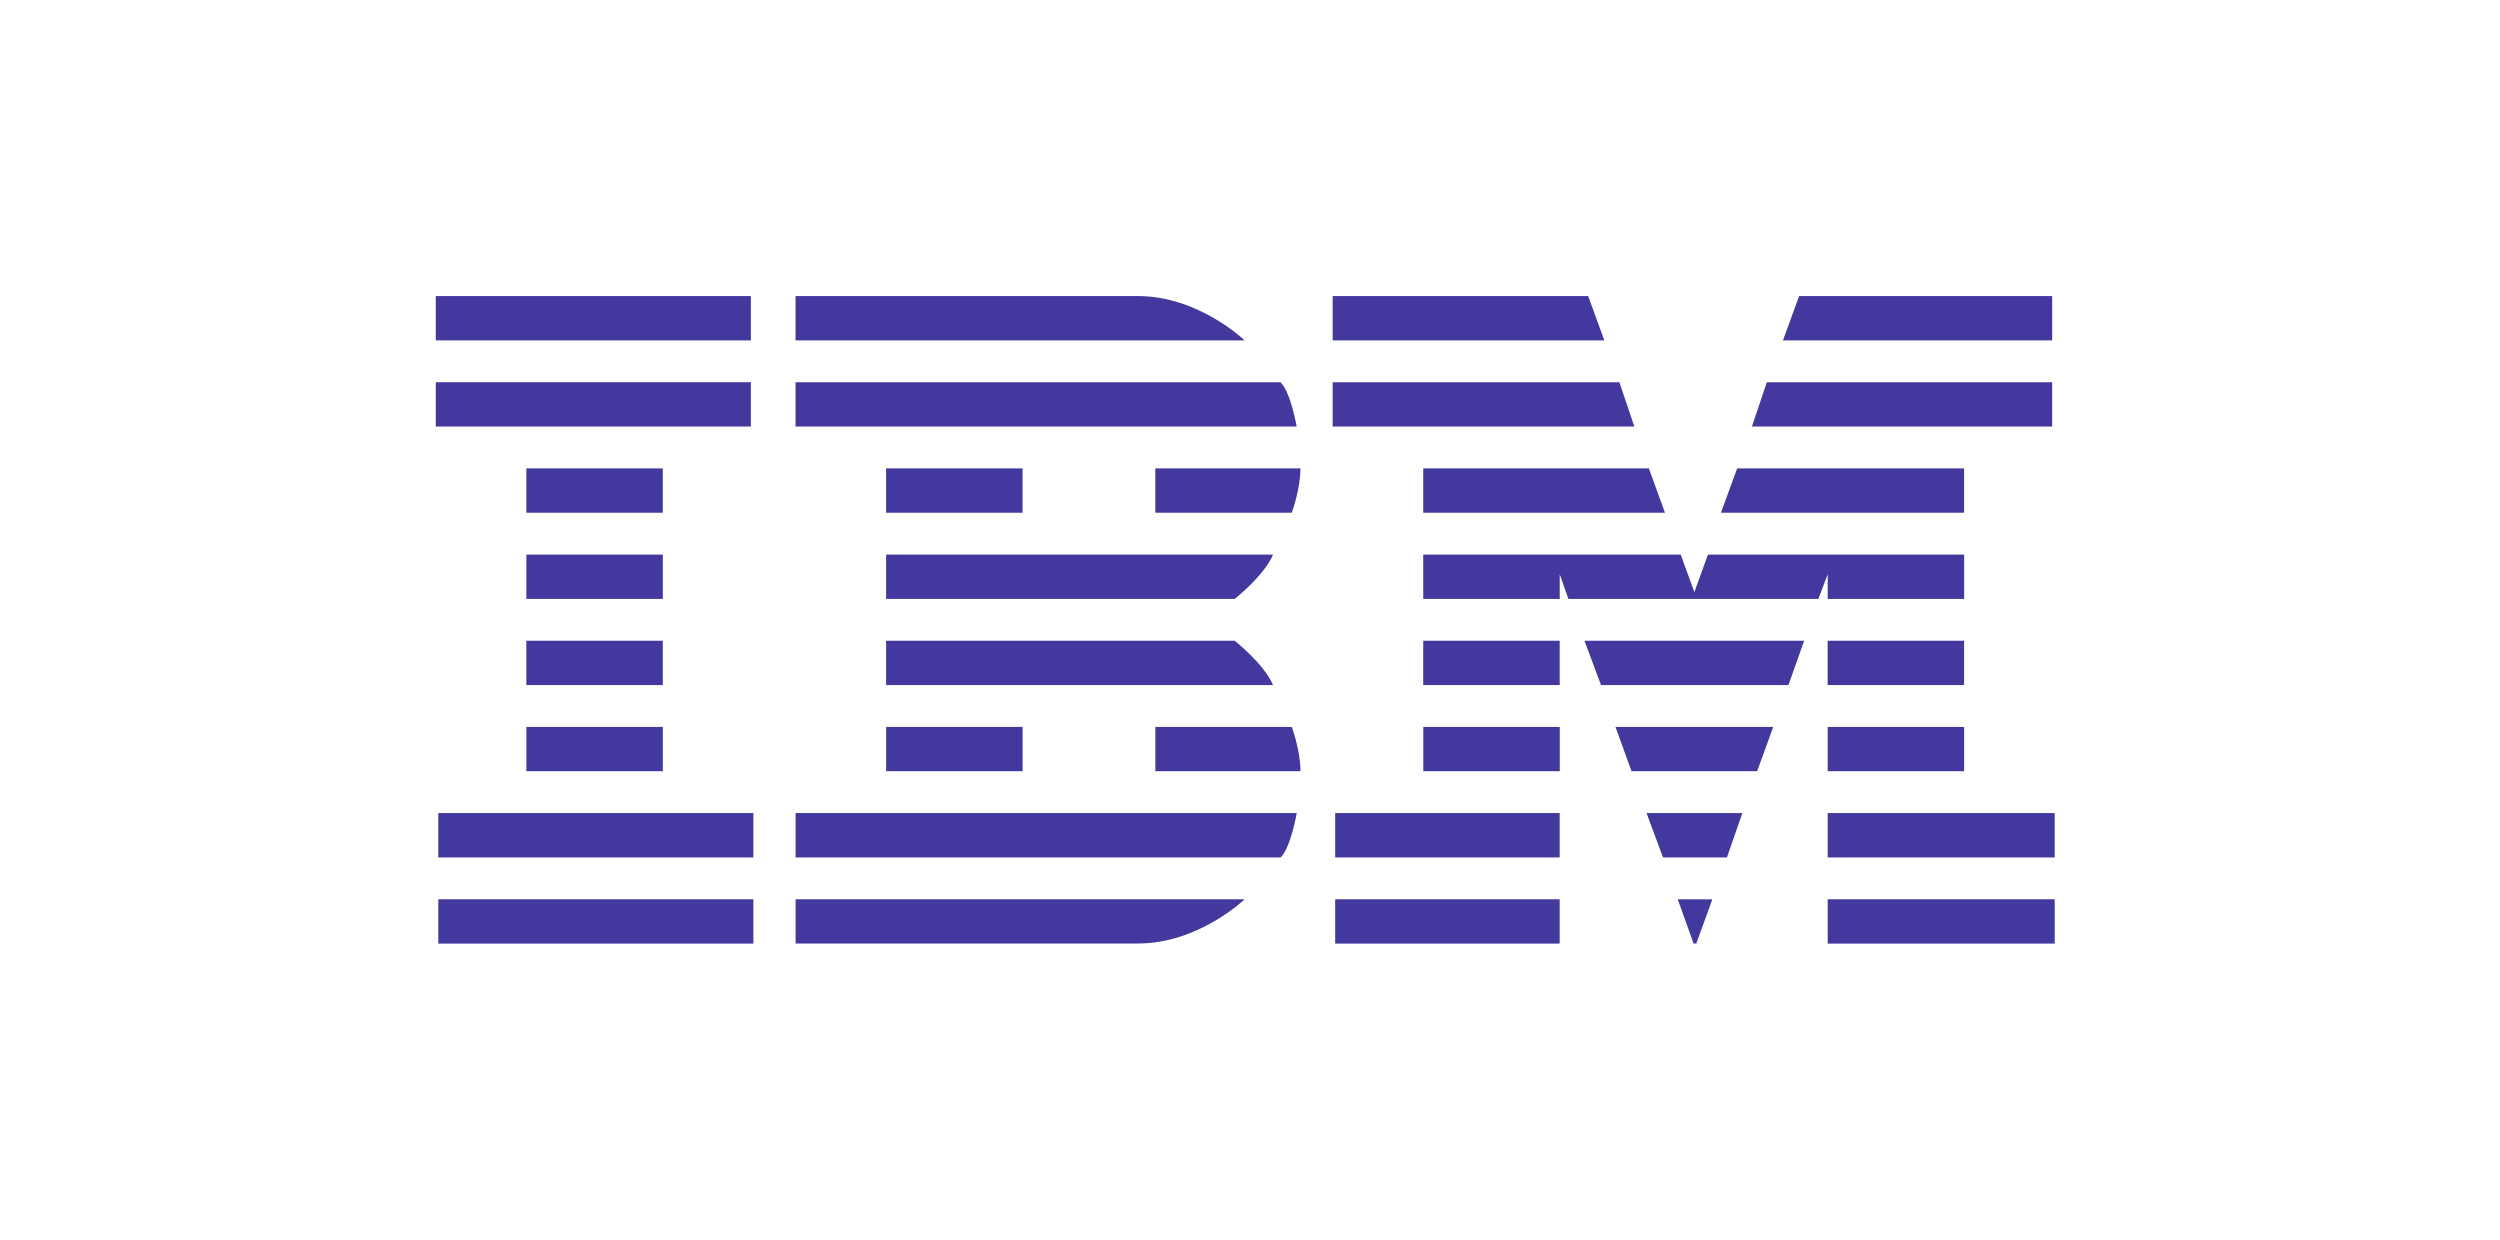 <svg width="121" height="60" viewBox="0 0 121 60" fill="none" xmlns="http://www.w3.org/2000/svg">
<path d="M21.092 14.33V16.474H36.342V14.33H21.092ZM38.504 14.33V16.474H60.238C60.238 16.474 58.018 14.33 55.078 14.33H38.504ZM64.501 14.33V16.474H77.648L76.868 14.33H64.501ZM87.076 14.33L86.296 16.474H99.326V14.33H87.076ZM21.092 18.5V20.644H36.342V18.5H21.092ZM38.504 18.503V20.643H62.758C62.758 20.643 62.475 18.993 61.981 18.503H38.504ZM64.501 18.503V20.643H79.101L78.379 18.503H64.501ZM85.515 18.503L84.793 20.643H99.325V18.503H85.515ZM25.475 22.67V24.817H32.08V22.67H25.475ZM42.887 22.67V24.817H49.492V22.67H42.887ZM55.917 22.67V24.817H62.522C62.522 24.817 62.942 23.683 62.942 22.67H55.917ZM68.885 22.67V24.817H80.585L79.805 22.67H68.885ZM84.078 22.67L83.294 24.817H95.062V22.67H84.078ZM25.476 26.843V28.987H32.081V26.843H25.476ZM42.888 26.843V28.987H59.758C59.758 28.987 61.168 27.887 61.618 26.843H42.888ZM68.885 26.843V28.987H75.49V27.793L75.91 28.987H88.01L88.46 27.793V28.987H95.065V26.843H82.665L82.007 28.659L81.347 26.843H68.885ZM25.475 31.013V33.157H32.08V31.013H25.475ZM42.887 31.013V33.157H61.617C61.167 32.117 59.757 31.013 59.757 31.013H42.887ZM68.884 31.013V33.157H75.489V31.013H68.884ZM76.689 31.013L77.489 33.157H86.561L87.321 31.013H76.689ZM88.457 31.013V33.157H95.062V31.013H88.457ZM25.477 35.183V37.327H32.082V35.183H25.477ZM42.889 35.183V37.327H49.494V35.183H42.889ZM55.919 35.183V37.327H62.943C62.943 36.315 62.523 35.183 62.523 35.183H55.919ZM68.887 35.183V37.327H75.492V35.183H68.887ZM78.191 35.183L78.965 37.327H85.045L85.825 35.183H78.191ZM88.459 35.183V37.327H95.064V35.183H88.459ZM21.214 39.353V41.5H36.464V39.353H21.214ZM38.507 39.353V41.5H61.985C62.479 41.008 62.762 39.353 62.762 39.353H38.507ZM64.623 39.353V41.5H75.488V39.353H64.623ZM79.693 39.353L80.489 41.5H83.583L84.33 39.353H79.693ZM88.459 39.353V41.5H99.447V39.353H88.459ZM21.214 43.526V45.67H36.464V43.526H21.214ZM38.507 43.526V45.666H55.078C58.018 45.666 60.238 43.526 60.238 43.526H38.507ZM64.623 43.526V45.67H75.488V43.526H64.623ZM81.203 43.526L81.968 45.664L82.1 45.667L82.877 43.527L81.203 43.526ZM88.46 43.526V45.67H99.448V43.526H88.46Z" fill="#42389E"/>
</svg>
